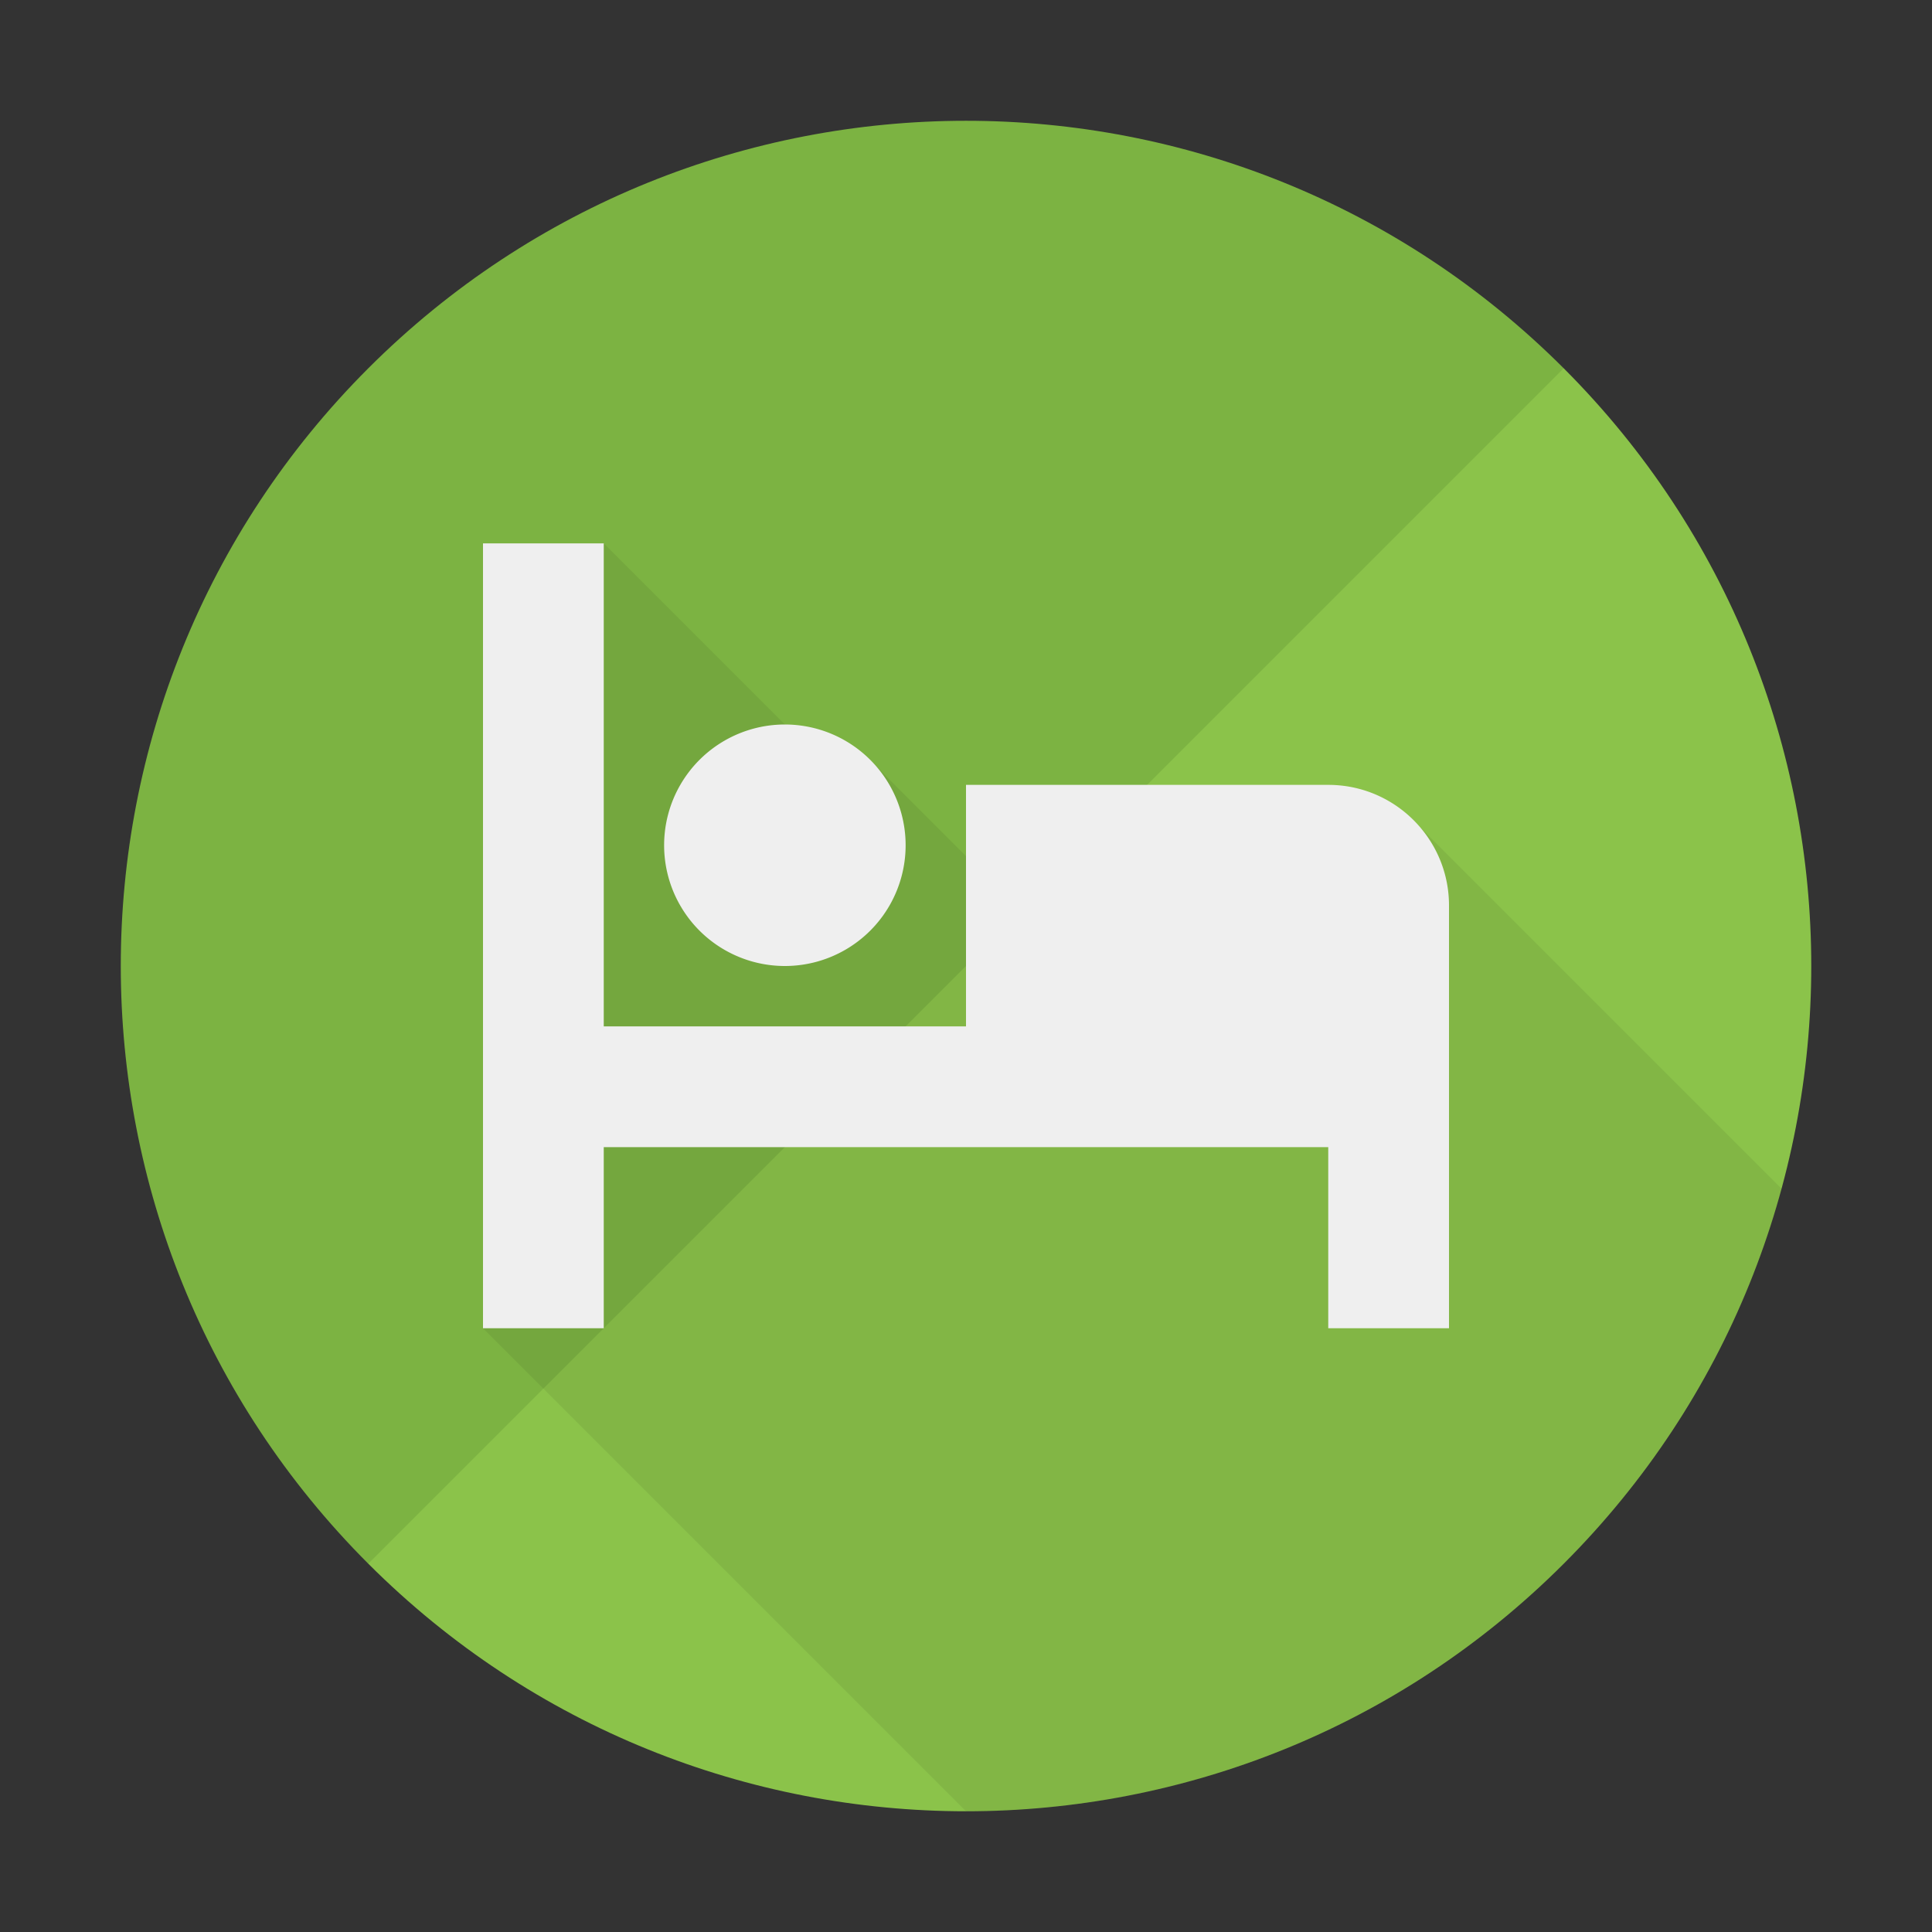 <svg viewBox="0 0 32 32" xmlns="http://www.w3.org/2000/svg"><rect x="0" y="0" width="32" height="32" fill="#333333" stroke="none"/><g fill="none" fill-rule="evenodd"><path d="M25.9 25.9c-5.468 5.467-14.332 5.467-19.8 0L12 11l13.9-4.9c5.467 5.468 5.467 14.332 0 19.8z" fill="#8BC34A"/><path d="M6.1 25.9C.634 20.431.634 11.567 6.1 6.1 11.569.634 20.433.634 25.9 6.1L6.1 25.9z" fill="#7CB342"/><path d="M29.509 19.689L23.41 13.59l-7.41.59-1.59-1.59L14 13l-4-4-2 13 8 8c6.455 0 11.89-4.369 13.509-10.311z" fill-opacity=".07" fill="#000"/><path d="M13 16a2 2 0 1 0 0-4 2 2 0 0 0 0 4zm9 3H10v3H8V9h2v8h6v-4h6.002c1.103 0 1.998.896 1.998 1.997V22h-2v-3z" fill="#EFEFEF"/></g></svg>
